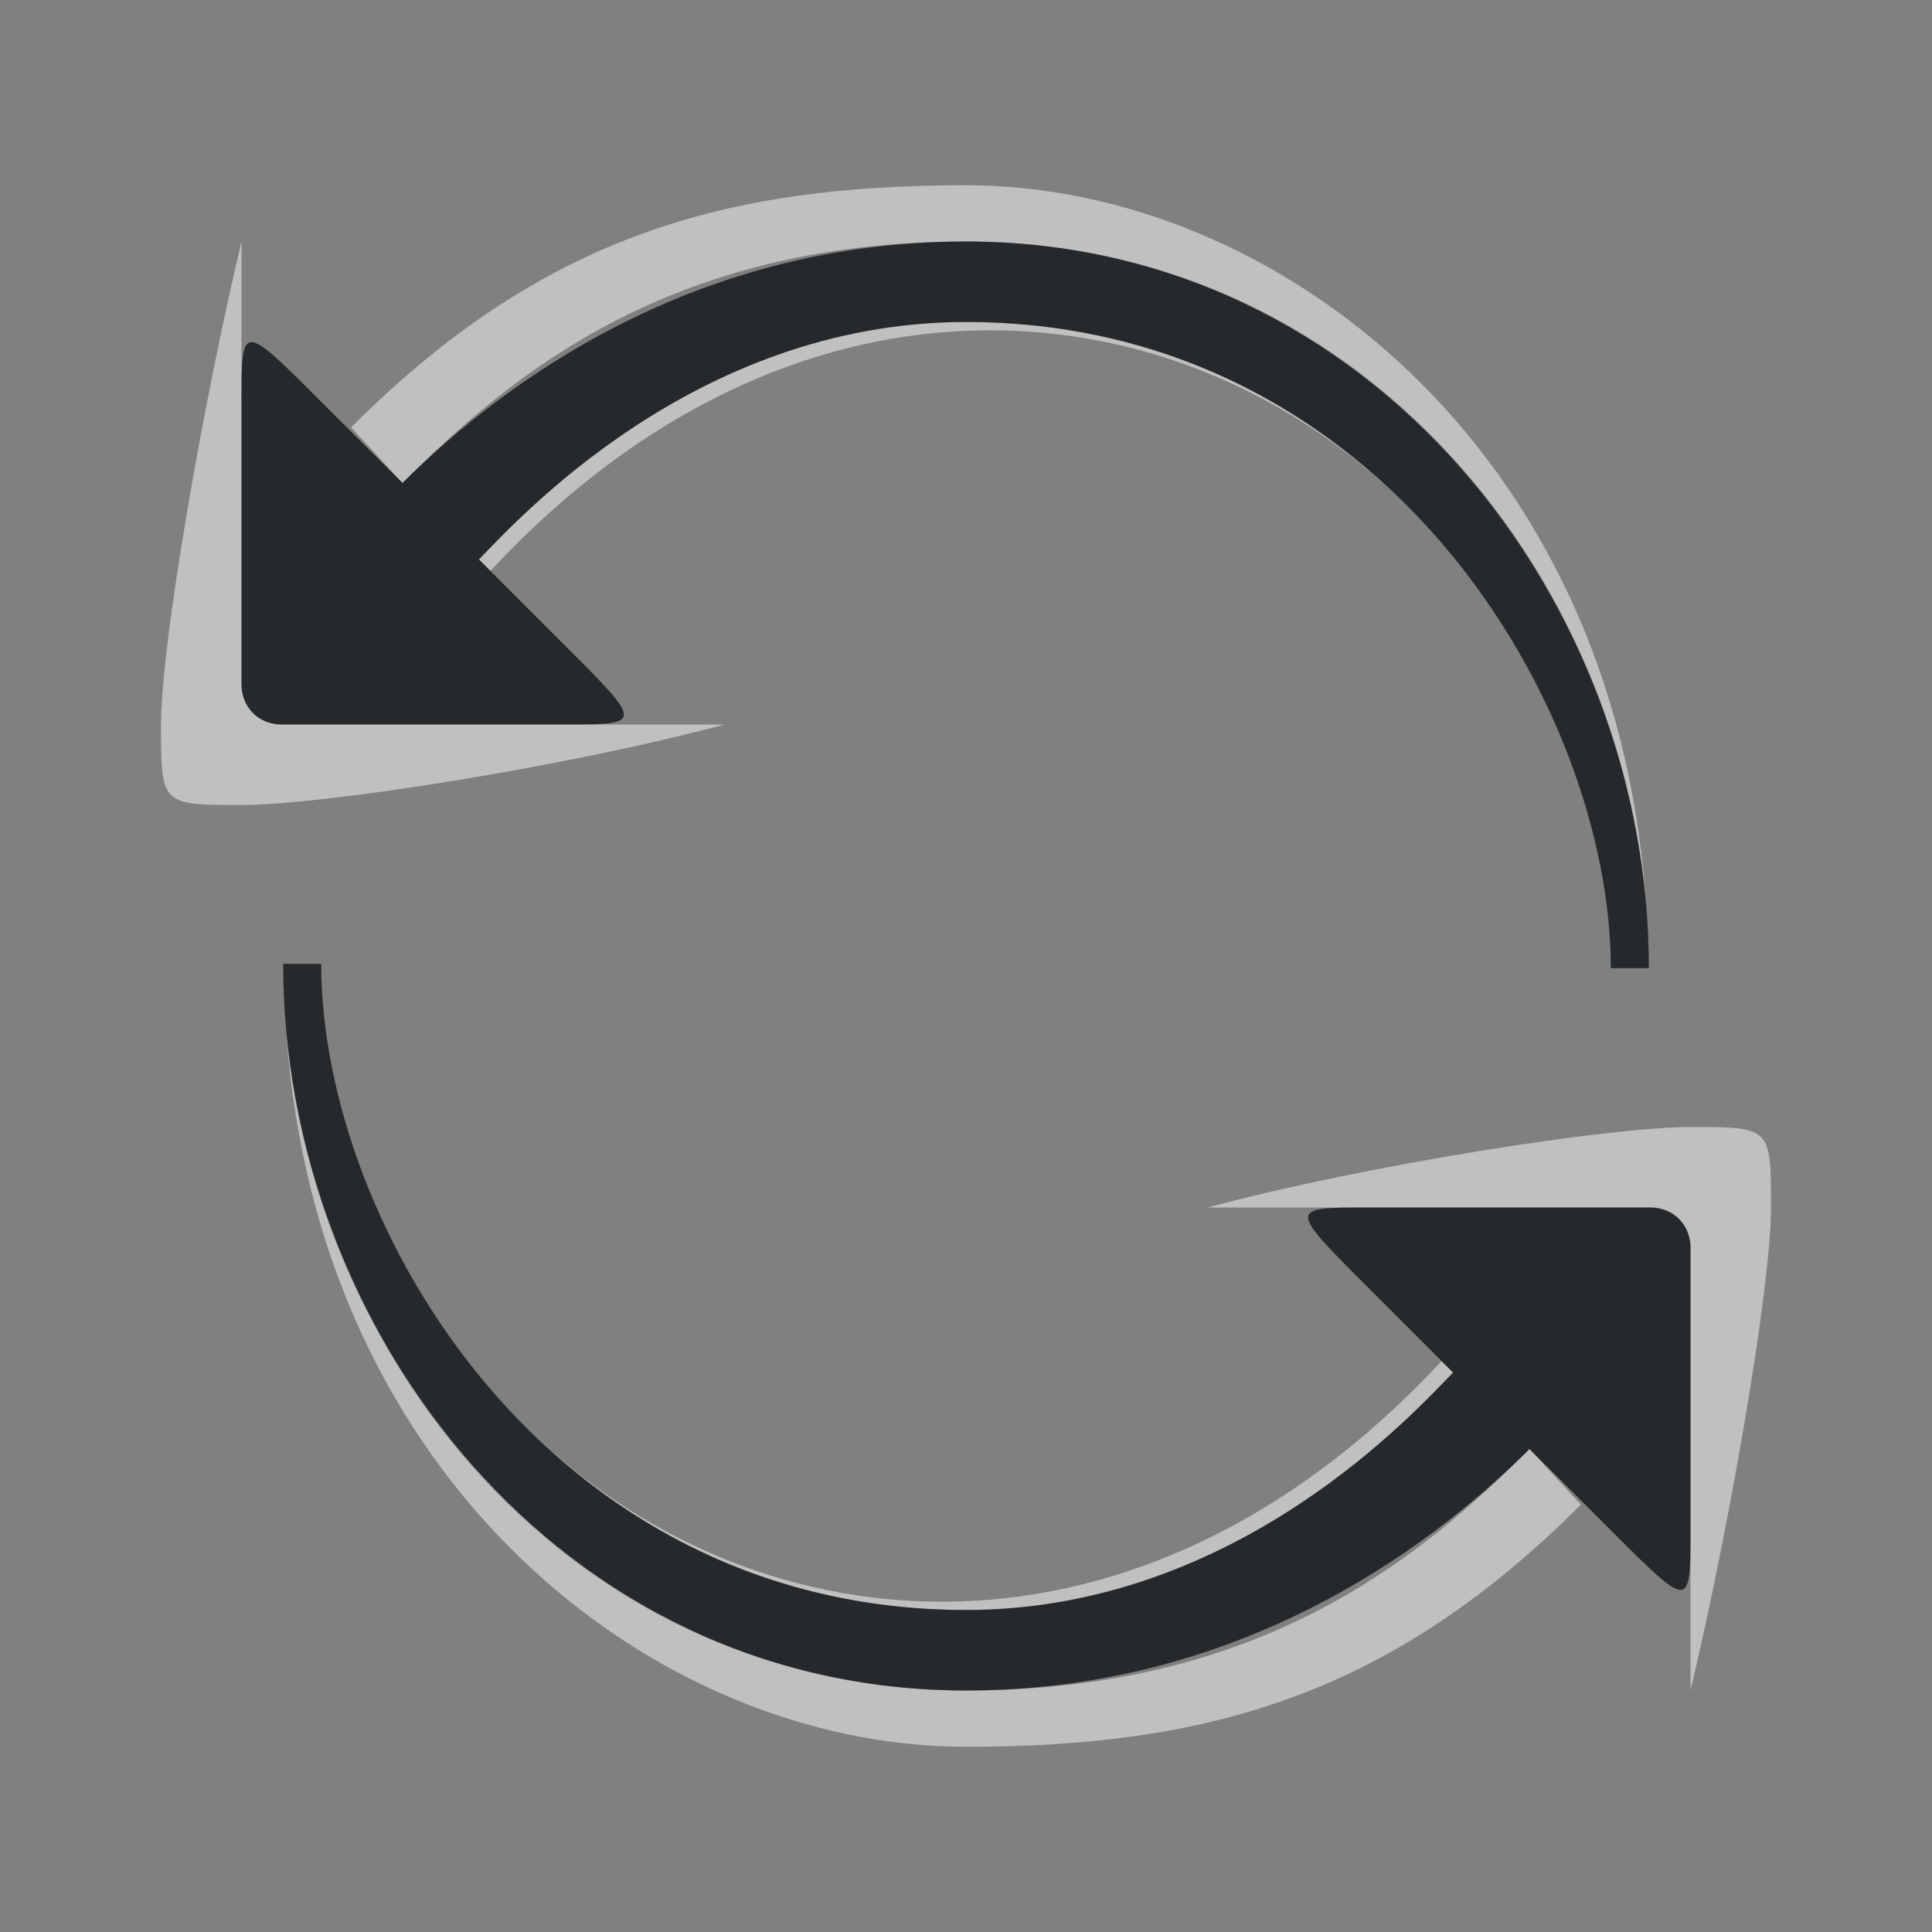 <?xml version="1.0" encoding="UTF-8"?>
<!-- Created with Inkscape (http://www.inkscape.org/) -->
<svg width="24" height="24" version="1.1" xmlns="http://www.w3.org/2000/svg" xmlns:cc="http://creativecommons.org/ns#" xmlns:dc="http://purl.org/dc/elements/1.1/" xmlns:rdf="http://www.w3.org/1999/02/22-rdf-syntax-ns#">
	<rect width="100%" height="100%" fill="#808080" stroke="none"/>
	<defs>
		<style id="current-color-scheme" type="text/css">.ColorScheme-Text{color:#090d11;}.ColorScheme-Background{color:#ffffff;}</style>
	</defs>
	<path d="m12 2.301c-3.005 0-5.269 0.638-7.639 3.008l0.639 0.691c1.356-1.356 3.329-3 7-3 4.773 0 8.052 3.93 8.443 8.176-0.391-5.626-4.595-8.875-8.443-8.875zm-9 0.699c-0.477 2-1 5-1 6s0 1 1 1 4-0.464 6-1h-5.5c-0.294 0-0.5-0.221-0.5-0.5zm9 1c-3.406 0-5.635 2.534-6.051 2.949l0.143 0.143c3.754-4.036 8.428-3.603 11.225-0.963-1.316-1.253-3.096-2.129-5.316-2.129zm-8.443 8.824c0.391 5.626 4.595 8.875 8.443 8.875 3.005 0 5.269-0.638 7.639-3.008l-0.639-0.691c-1.356 1.356-3.329 3-7 3-4.773 0-8.052-3.93-8.443-8.176zm17.443 1.176c-1 0-4 0.464-6 1h5.5c0.294 0 0.5 0.221 0.5 0.5v5.5c0.477-2 1-5 1-6s0-1-1-1zm-3.092 2.908c-3.754 4.036-8.428 3.603-11.225 0.963 1.316 1.253 3.096 2.129 5.316 2.129 3.406 0 5.635-2.534 6.051-2.949l-0.143-0.143z" style="fill:currentColor;fill-opacity:0.5;" class="ColorScheme-Background"/>
	<path d="m12 3c-3.318 0-5.688 1.688-7 3l-1-1c-1-1-1-1-1 0v3.5c0 0.279 0.206 0.5 0.5 0.5h3.5c1 0 1 0 0-1l-1.051-1.051c0.416-0.416 2.645-2.949 6.051-2.949 5.203 0 8.01 4.794 8.01 8.027h0.473c0-4.557-3.426-9.027-8.482-9.027zm-8.482 8.973c0 4.557 3.426 9.027 8.482 9.027 3.318 0 5.688-1.688 7-3l1 1c1 1 1 1 1 0v-3.5c0-0.279-0.206-0.5-0.5-0.5h-3.5c-1 0-1 0 0 1l1.051 1.051c-0.416 0.416-2.645 2.949-6.051 2.949-5.203 0-8.01-4.794-8.01-8.027h-0.473z" style="fill:currentColor;fill-opacity:0.75;" class="ColorScheme-Text"/>
</svg>
